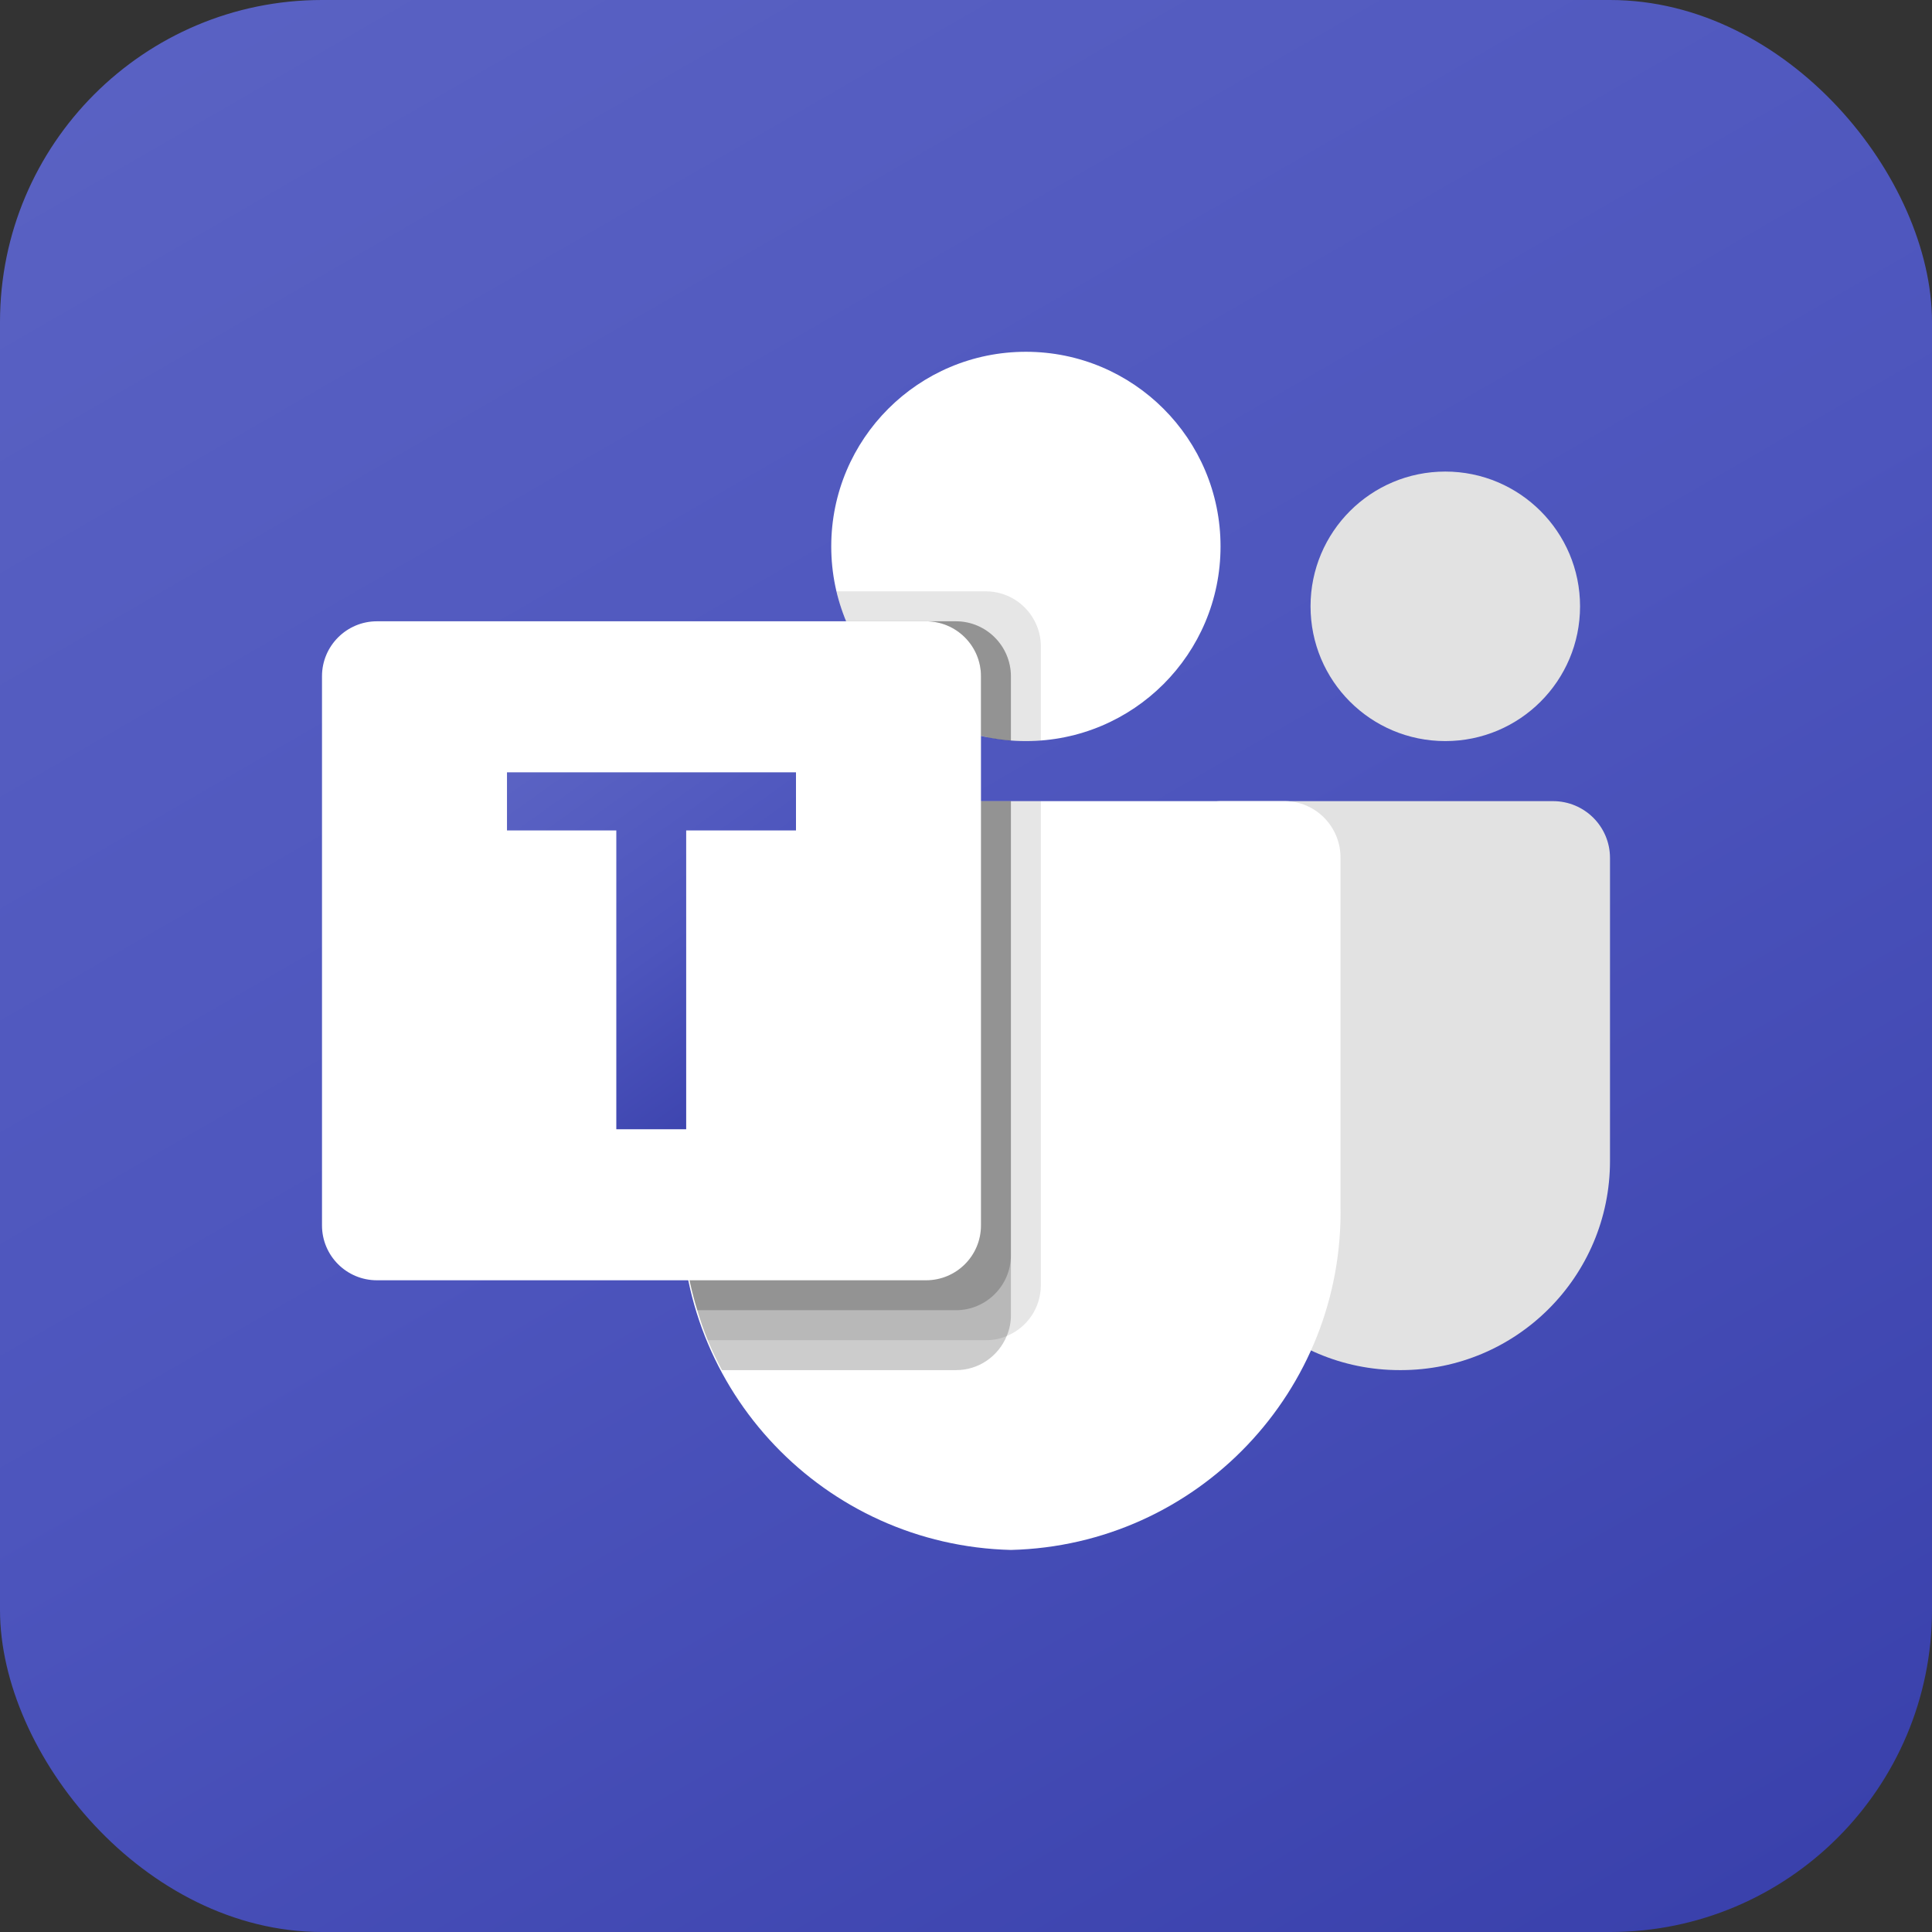 <svg width="12" height="12" viewBox="0 0 12 12" fill="none" xmlns="http://www.w3.org/2000/svg">
<rect x="0" y="0" width="12" height="12" fill="#333333" stroke="none"/>
<rect width="12" height="12" rx="2" fill="url(#paint0_linear_210_201)"/>
<g clip-path="url(#clip0_210_201)">
<path d="M7.58 4.976H9.646C9.842 4.976 10 5.134 10 5.329V7.211C10 7.929 9.418 8.51 8.701 8.51H8.695C7.977 8.511 7.395 7.929 7.395 7.211C7.395 7.211 7.395 7.211 7.395 7.211V5.16C7.395 5.058 7.478 4.976 7.58 4.976Z" fill="#E2E2E2"/>
<path d="M8.977 4.603C9.439 4.603 9.814 4.229 9.814 3.766C9.814 3.304 9.439 2.929 8.977 2.929C8.514 2.929 8.14 3.304 8.14 3.766C8.14 4.229 8.514 4.603 8.977 4.603Z" fill="#E2E2E2"/>
<path d="M6.372 4.603C7.04 4.603 7.581 4.062 7.581 3.394C7.581 2.726 7.04 2.185 6.372 2.185C5.704 2.185 5.163 2.726 5.163 3.394C5.163 4.062 5.704 4.603 6.372 4.603Z" fill="white"/>
<path d="M7.985 4.976H4.574C4.381 4.98 4.228 5.14 4.233 5.333V7.48C4.206 8.638 5.121 9.598 6.279 9.627C7.437 9.598 8.352 8.638 8.326 7.48V5.333C8.33 5.14 8.177 4.98 7.985 4.976Z" fill="white"/>
<path opacity="0.1" d="M6.465 4.976V7.984C6.464 8.122 6.381 8.246 6.253 8.298C6.212 8.316 6.169 8.324 6.125 8.324H4.396C4.372 8.263 4.35 8.202 4.331 8.138C4.266 7.925 4.233 7.703 4.233 7.48V5.333C4.228 5.14 4.38 4.98 4.573 4.976H6.465Z" fill="black"/>
<path opacity="0.2" d="M6.279 4.976V8.17C6.279 8.214 6.27 8.258 6.253 8.298C6.2 8.426 6.077 8.51 5.939 8.51H4.484C4.452 8.449 4.422 8.388 4.396 8.324C4.37 8.261 4.35 8.202 4.331 8.138C4.266 7.925 4.233 7.703 4.233 7.48V5.333C4.228 5.14 4.38 4.98 4.573 4.976H6.279Z" fill="black"/>
<path opacity="0.2" d="M6.279 4.976V7.798C6.278 7.985 6.126 8.137 5.939 8.138H4.331C4.266 7.925 4.233 7.703 4.233 7.48V5.333C4.228 5.14 4.38 4.98 4.573 4.976H6.279Z" fill="black"/>
<path opacity="0.1" d="M6.465 4.014V4.6C6.434 4.602 6.404 4.603 6.372 4.603C6.34 4.603 6.311 4.602 6.279 4.6C6.216 4.596 6.154 4.586 6.093 4.57C5.716 4.481 5.405 4.217 5.256 3.859C5.23 3.799 5.21 3.737 5.196 3.673H6.125C6.312 3.674 6.464 3.826 6.465 4.014Z" fill="black"/>
<path opacity="0.2" d="M6.279 4.2V4.6C6.216 4.596 6.154 4.586 6.093 4.57C5.716 4.481 5.405 4.217 5.256 3.859H5.939C6.126 3.86 6.278 4.012 6.279 4.2Z" fill="black"/>
<path opacity="0.2" d="M6.279 4.2V4.6C6.216 4.596 6.154 4.586 6.093 4.57C5.716 4.481 5.405 4.217 5.256 3.859H5.939C6.126 3.86 6.278 4.012 6.279 4.2Z" fill="black"/>
<path opacity="0.2" d="M6.093 4.2V4.57C5.716 4.481 5.405 4.217 5.256 3.859H5.753C5.94 3.86 6.092 4.012 6.093 4.2Z" fill="black"/>
<path d="M2.341 3.859H5.752C5.94 3.859 6.093 4.012 6.093 4.2V7.611C6.093 7.8 5.94 7.952 5.752 7.952H2.341C2.153 7.952 2 7.8 2 7.611V4.2C2 4.012 2.153 3.859 2.341 3.859Z" fill="white"/>
<path d="M4.944 5.158H4.262V7.014H3.828V5.158H3.149V4.797H4.944V5.158Z" fill="url(#paint1_linear_210_201)"/>
</g>
<defs>
<linearGradient id="paint0_linear_210_201" x1="2.085" y1="-0.781" x2="9.915" y2="12.781" gradientUnits="userSpaceOnUse">
<stop stop-color="#5A62C3"/>
<stop offset="0.5" stop-color="#4D55BD"/>
<stop offset="1" stop-color="#3940AB"/>
</linearGradient>
<linearGradient id="paint1_linear_210_201" x1="3.461" y1="4.653" x2="5.04" y2="6.868" gradientUnits="userSpaceOnUse">
<stop stop-color="#5A62C3"/>
<stop offset="0.5" stop-color="#4D55BD"/>
<stop offset="1" stop-color="#3940AB"/>
</linearGradient>
<clipPath id="clip0_210_201">
<rect width="8" height="7.442" fill="white" transform="translate(2 2.185)"/>
</clipPath>
</defs>
</svg>
